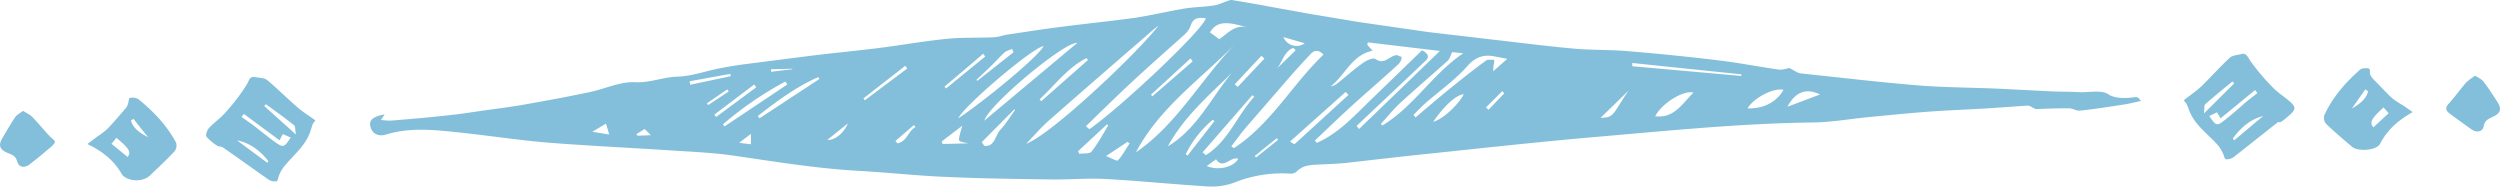 <svg xmlns="http://www.w3.org/2000/svg" width="1080" height="80.6" viewBox="0.05 -0 1079.845 80.573" style=""><g><g data-name="Слой 2"><g fill="#83bfda" data-name="Line231_43771471"><path d="M773 29.4c1.9.9 3.3 2.1 4.9 2.3 17 1.8 33.9 3.8 50.9 5.2 11.5.9 23.1.9 34.6 1.4l23.7 1.2c3.8.1 7.6.1 11.3.3s9.4-1.1 12.3.9 7.9 1.8 12 1.2a2.1 2.1 0 0 1 1 .4c.2.1.3.3 1.1 1.3-2.9.6-5.3 1.3-7.8 1.6-6.2 1-12.4 1.9-18.6 2.6-1.5.1-3.1-1-4.6-1-5.1-.1-10.2.2-14.5.3-1.5-.7-2.5-1.5-3.4-1.5l-17.3 1.2c-8.4.5-16.8.8-25.1 1.4s-17.1 1.5-25.6 2.3-16.6 2.3-24.9 2.4c-32 .4-63.7 3.7-95.5 6.4-23.8 2.1-47.6 4.7-71.3 7.2-11.8 1.2-23.4 2.6-35.1 3.9-4 .4-8 .5-12.1.7s-6.4.6-8.9 3a3.8 3.8 0 0 1-2.7.9 54.8 54.8 0 0 0-24.3 3.9 28.7 28.7 0 0 1-11.7 1.6c-14.6-.9-29.2-2.4-43.9-3.2-7.7-.4-15.4.3-23.2.2-15.2-.2-30.5-.4-45.7-1.1-12.5-.5-25-1.9-37.5-2.6-18.3-1-36.3-4-54.3-6.6-9.7-1.4-19.6-1.7-29.4-2.4-17.3-1.1-34.6-1.9-51.9-3.3-12.4-1.1-24.8-3-37.2-4.3-10.5-1.1-21.1-2.3-31.5.9-3.3 1-5.9-.3-6.7-3.2s.8-4.2 4.6-5.2l1.5-.3c-.4.7-.8 1.2-1.6 2.4a35.8 35.8 0 0 0 4.2.3c8.5-.7 17.1-1.4 25.6-2.4 5.2-.5 10.3-1.4 15.5-2.1s10.5-1.4 15.8-2.3c9.7-1.7 19.4-3.5 29-5.5 6.6-1.4 13.2-4.6 19.7-4.3s12-2.2 18.2-2.4 11.9-2.3 17.8-3.5c3.6-.7 7.1-1.3 10.7-1.8l29-3.7c9.6-1.2 19.3-2.1 29-3.3s19.7-3 29.6-4c6.8-.7 13.8-.4 20.6-.7 2.1-.1 4-.9 6.1-1.2 8.1-1.2 16.3-2.5 24.5-3.5 10.1-1.3 20.2-2.3 30.3-3.7 7.2-1.1 14.3-2.8 21.4-4 4.3-.7 8.8-.7 13.1-1.4 1.9-.3 3.7-1.3 5.6-1.9a4.6 4.6 0 0 1 1.9-.4c5.2.9 10.3 1.7 15.4 2.7l17.7 3.2 21.6 3.6 29.8 4.3 26.4 3.1c12.3 1.4 24.6 3 36.9 4.1 7.8.7 15.6.4 23.4 1.1 13.1 1.1 26.2 2.4 39.2 4 8.5 1 17 2.7 25.5 3.9 1.7.3 3.5-.4 4.9-.6zm-187 25l1.1 1.3L622 22l-31.1-3.7-.3 1 2.3 2.6c-9.1 1.9-11.8 10.6-18.1 15.4a6 6 0 0 0 2.8-1.2c3.8-3 7.4-6.3 11.3-9 1.5-1.1 4.3-2.3 5.3-1.6 3.2 2.2 5-.1 7.4-1.2s2.2 0 3.4.1-.2 2.7-.9 3.3c-6.4 5.9-13.1 11.6-19.5 17.4S573.5 55.5 568 60.7l.8 1c9.5-4.1 16.3-11.8 23.6-18.8l21.9-21.2c3.1 1.7 3.2 3.2 1 5l-2.4 2.3zm-116.9.1l1.5 1.3c13.7-9.6 48.7-42.5 50.3-47.9-2.9-.4-5.5-.4-6.6 3.3a9.9 9.9 0 0 1-2.7 3.8c-7.9 7.1-15.9 14.1-23.7 21.4s-12.5 12-18.8 18.1zm62.8 8.7l1.1.8c16.1-10.5 25.2-27.5 38.7-40.4-2.2-2.4-4.1-1.8-5.5-.3-4.1 4.3-8 8.7-11.9 13.2l-16.2 18.7c-2.1 2.5-4.1 5.3-6.2 8zM500.5 11l-2.4 1.9c-15.2 13.2-30.4 26.3-45.5 39.6-3.3 3-6.2 6.4-9.3 9.6 11.3-4.3 48.8-40 57.2-51.1zm-9.8 54.8c17.9-12.3 28.2-31.7 43-46.9-14.9 15.2-32.8 27.5-43 46.9zm-25.3-47.3c-5.6-.5-38.3 26.8-40.2 33.6zm-14.6 1.4c-5 .8-35 26.4-36.8 31.2 11.1-7.4 34.8-26.8 36.8-31.2zm159.8 29.7l.9 1.1c5.4-4.6 10.8-9.2 16.4-13.7s9.3-7.4 14.1-10.9c.7-.5 2-.2 3-.3s.1 2.1.1 3.2a17.4 17.4 0 0 1-.1 1.8l6.1-5.4-4.7-.9c-5-1.1-8.7-.3-12.6 4.1-5.2 5.9-11.9 10.6-18 15.9-1.8 1.6-3.5 3.4-5.2 5.1zm-78.5-18.1c-10 9.8-20.8 19.1-27.6 31.7 12.6-7.6 18.7-20.9 27.6-31.7zm95.2-9c-.7 1.4-1 2.8-1.9 3.7-6.8 6.1-13.8 12.1-20.6 18.3-3 2.8-5.5 6-8.3 9l.6.7c13.6-8.1 21.8-22.4 35-31.2zM519.5 65.8l1.4 1.2c9.8-6.1 13.5-17.2 20.9-25.2l-.8-.7zm212-25.8c-4.4-1.2-13.8 4.8-16.5 10.2 8.1 1 11.6-5.3 16.5-10.2zm-391.4-3.5l-.8-1.3a150.2 150.2 0 0 0-27 18.5l.7.9zM582.5 41l-1.2-1.3-24 21.4c1.1.9 1.8 1.2 2.1 1zm172.4 5.8c6.9.2 12.5-2.7 15.5-8-4-1.1-13 3.5-15.5 8zm-2.7-14v-.7l-47.1-4.9v1.4zM327.4 50.1l.7 1 25.9-17-.5-.8c-9.6 4.2-17.9 10.4-26.1 16.8zM539.2 12c-8.4-2.6-13.5-3.3-16.5 2l4 2.9c3.8-2.5 6.9-6.7 12.5-4.9zM470 25.9l-.7-.8c-8.2 4.2-13.6 11.7-20.2 17.8l.7.8zm-4.3 39.4a11.7 11.7 0 0 1 .5 1.1c1.8-.2 4.5.1 5.3-.9 2.8-3.5 4.9-7.5 7.2-11.3l-.5-.5zm-41.6-3.9l1.1 1.6c4.6.5 4.7-4.6 6.9-6.9s4.3-5.7 6.4-8.6l-.3-.3zm208.2-20.7c-3.2.2-8.3 4.8-13.2 11.9 4-1 10.8-7.2 13.2-11.9zm153.9.1c-6-2.9-10.6-1.2-14.1 5.3zM418.3 61.9c-1-.3-3.8-.5-4-1.4s.7-3.6 1.4-6.2l-8.9 6.8.4 1.1zm59.5 5.5c2.3.9 4.7 2.3 5.1 1.9 2-2.2 3.4-4.9 5.1-7.4l-1-.6zM326.7 37.7l-.9-1.2-17.2 13 .8 1zm197.9 14.6l-.7-.6a46.1 46.1 0 0 0-11.7 14.9l.8.6zm-9.4-25.8l-.9-1.3-17.1 15.7.6.7zm6.1 45.2c4.7 2.1 11.5.6 13.6-3.1-3.3-1.3-6.4 4.9-9.6.2zm-95.7-47.3l-.9-1.2c-5.5 4.8-11.1 9.5-16.7 14.2l.7.8zm-33.7 5.2l-.8-1.2L373 42.5l.6.8zm45.9-7l-.5-1.4a10.2 10.2 0 0 0-3.2 1.3c-2.3 2.1-4.3 4.4-6.6 6.6s-3.8 3.6-5.7 5.4l.4.4zm265.7 16.5l-12.1 11.8c6-.2 4.9-1.2 12.1-11.8zm-387.8-6.2l-.2-1-17.6 3.2.3 1.5zm230.5-7.6l-1.3-1.2-11.5 12.3a6.9 6.9 0 0 0 1.3 1.1zm17.4-6.6l-9.2-2.7a6.1 6.1 0 0 0 9.2 2.7zM263.2 58.1l-1.4-4.7-5.9 3.5zm288.4-28.5l8.1-7.9-1-1c-4 1.4-4.7 6.1-7.1 8.9zM395.5 54.9l-.7-.9-8 6.9.9 1c4.1-.7 4.6-5.4 7.8-7zm-38.1 5.5c3.2.3 7.1-2.9 8.9-7.1zm-38.1 1.3l5.1.6v-4.5zm-4.5-22.2l-.6-.9-8.8 6 .5.8zM542 67.4l.6.6 9.5-7.6-.6-.7zm107.8-27.1l-.9-.9-7 7 1.1 1zM281.2 58.4l-2.7-2.7-3.5 2.2.3.7zm51.9-28.5V31l9.2-1.1v-.2z"></path><path d="M943.3 43.3c2.5-2 5.2-3.8 7.6-6 4.1-4 8-8.4 12.2-12.3 1.3-1.2 3.5-1.2 5.3-1.7s2.6 1.3 3.6 2.9a91.5 91.5 0 0 0 9.9 11.7c2.2 2.3 5.1 4 7.5 6.2s1.7 3 1.3 3.8-2.9 2.9-4.6 4.2-1.6.3-2.2.7l-19.1 15.1a5.7 5.7 0 0 1-3.3.9c-.6-.1-.8-1.7-1.3-2.6a16.9 16.9 0 0 0-1.9-3.2c-4.4-5.1-10.4-8.9-12.8-15.7-.3-.9-.7-1.7-1.1-2.6zm11 6.8c3.1 4.4 3.2 4.5 6.9 1.6s6.6-5.6 9.9-8.4l4-3.1-1-1.3-14.9 12.2c-.5-.9-1.1-1.8-1.5-2.6zM952 49l13.1-13-.8-.8c-3.9 3.2-7.9 6.4-11.7 9.8-.6.5-.3 2.1-.6 4zm12.5 10.8l.6.8 12.5-10.5c-5.8 1.5-9.8 5.2-13.1 9.7z"></path><path d="M1042.2 48.4c-6.6 3.7-11.1 7.9-14.1 13.7-1.5 2.9-9.5 3.5-12.1 1.3s-7.6-6.4-11.2-9.9a3.9 3.9 0 0 1-.8-3.7c3.5-7.7 9-14 15.3-19.6.8-.8 2.4-.8 3.6-.7s.6 1.8.9 2.7a9.9 9.9 0 0 0 1.1 1.7c2.8 2.8 5.5 5.8 8.4 8.5a38.2 38.2 0 0 0 4.7 3.1zm-12.6-2c-5.5 5-6.1 6.5-4.4 8.6l6.6-6.1zm-6.7-7l-1.2-.8-5.8 8.3c3.1-1.9 6.2-3.9 7-7.5z"></path><path d="M1069.2 32.7c1.4.9 2.8 1.5 3.6 2.6 2.1 2.7 4 5.7 5.9 8.6s1.7 4.9-1.8 6.5c-1.7.9-3.5 1.3-4 4s-3.2 2.9-5.1 1.6-6.5-4.6-9.7-7c-1.7-1.3-2-2.5-.2-4.4s4.9-6.1 7.4-9a26.3 26.3 0 0 1 3.9-2.9z"></path><path d="M135.2 53.4l-.9 2.7c-2 6.9-7.8 11-11.9 16.3a15.2 15.2 0 0 0-1.8 3.3c-.4.9-.6 2.6-1.1 2.6a5.1 5.1 0 0 1-3.4-.7c-6.6-4.6-13.2-9.4-19.9-14-.6-.4-1.6-.2-2.2-.6a20.9 20.9 0 0 1-4.8-4c-.4-.7.3-2.9 1.2-3.8 2.2-2.4 5-4.2 7.1-6.7a82.2 82.2 0 0 0 9.2-12.1c1-1.7 1.1-3.5 3.5-3.1s4.1.3 5.4 1.4c4.4 3.7 8.5 7.8 12.9 11.6 2.4 2.1 5.2 3.8 7.8 5.7zm-13 4.5l-1.4 2.7-15.4-11.4a11.3 11.3 0 0 0-1 1.3l4.1 2.9c3.5 2.6 6.8 5.4 10.3 7.9s4 2.5 6.8-1.9zm4.9-3.8c-4-3.2-8.1-6.1-12.2-9.1l-.7.8 13.7 12.3c-.4-1.9-.2-3.5-.8-4zm-24.7 6.5l13.1 9.7.5-.7c-3.5-4.4-7.7-7.8-13.6-9z"></path><path d="M41.9 59.1a37.9 37.9 0 0 0 4.5-3.4c2.8-2.9 5.3-5.9 7.9-8.9a6.4 6.4 0 0 0 1-1.8c.3-.9.4-2.6.8-2.7a5.2 5.2 0 0 1 3.7.5c6.5 5.3 12.3 11.3 16.3 18.8a4.1 4.1 0 0 1-.7 3.8c-3.4 3.6-7 7-10.6 10.4s-10.6 2.2-12.2-.7c-3.3-5.7-8-9.6-14.8-12.9zm6.3 3l7 5.7c1.5-2.1.9-3.5-4.9-8.3a29.6 29.6 0 0 1-2.1 2.6zm15.9-2.8c-2.2-2.6-4.3-5.3-6.4-8l-1.1.8c1.1 3.6 4.2 5.5 7.5 7.2z"></path><path d="M10 47.9c-1.3 1-2.7 1.6-3.4 2.7-2 2.9-3.7 6-5.5 9S-.3 64.5 3.2 66c1.9.8 3.6 1.1 4.3 3.8s3.3 2.7 5.2 1.3 6.2-4.9 9.2-7.5 1.9-2.6 0-4.4-5.1-5.8-7.8-8.6c-1-1.1-2.5-1.7-4.1-2.7z"></path></g></g></g></svg>